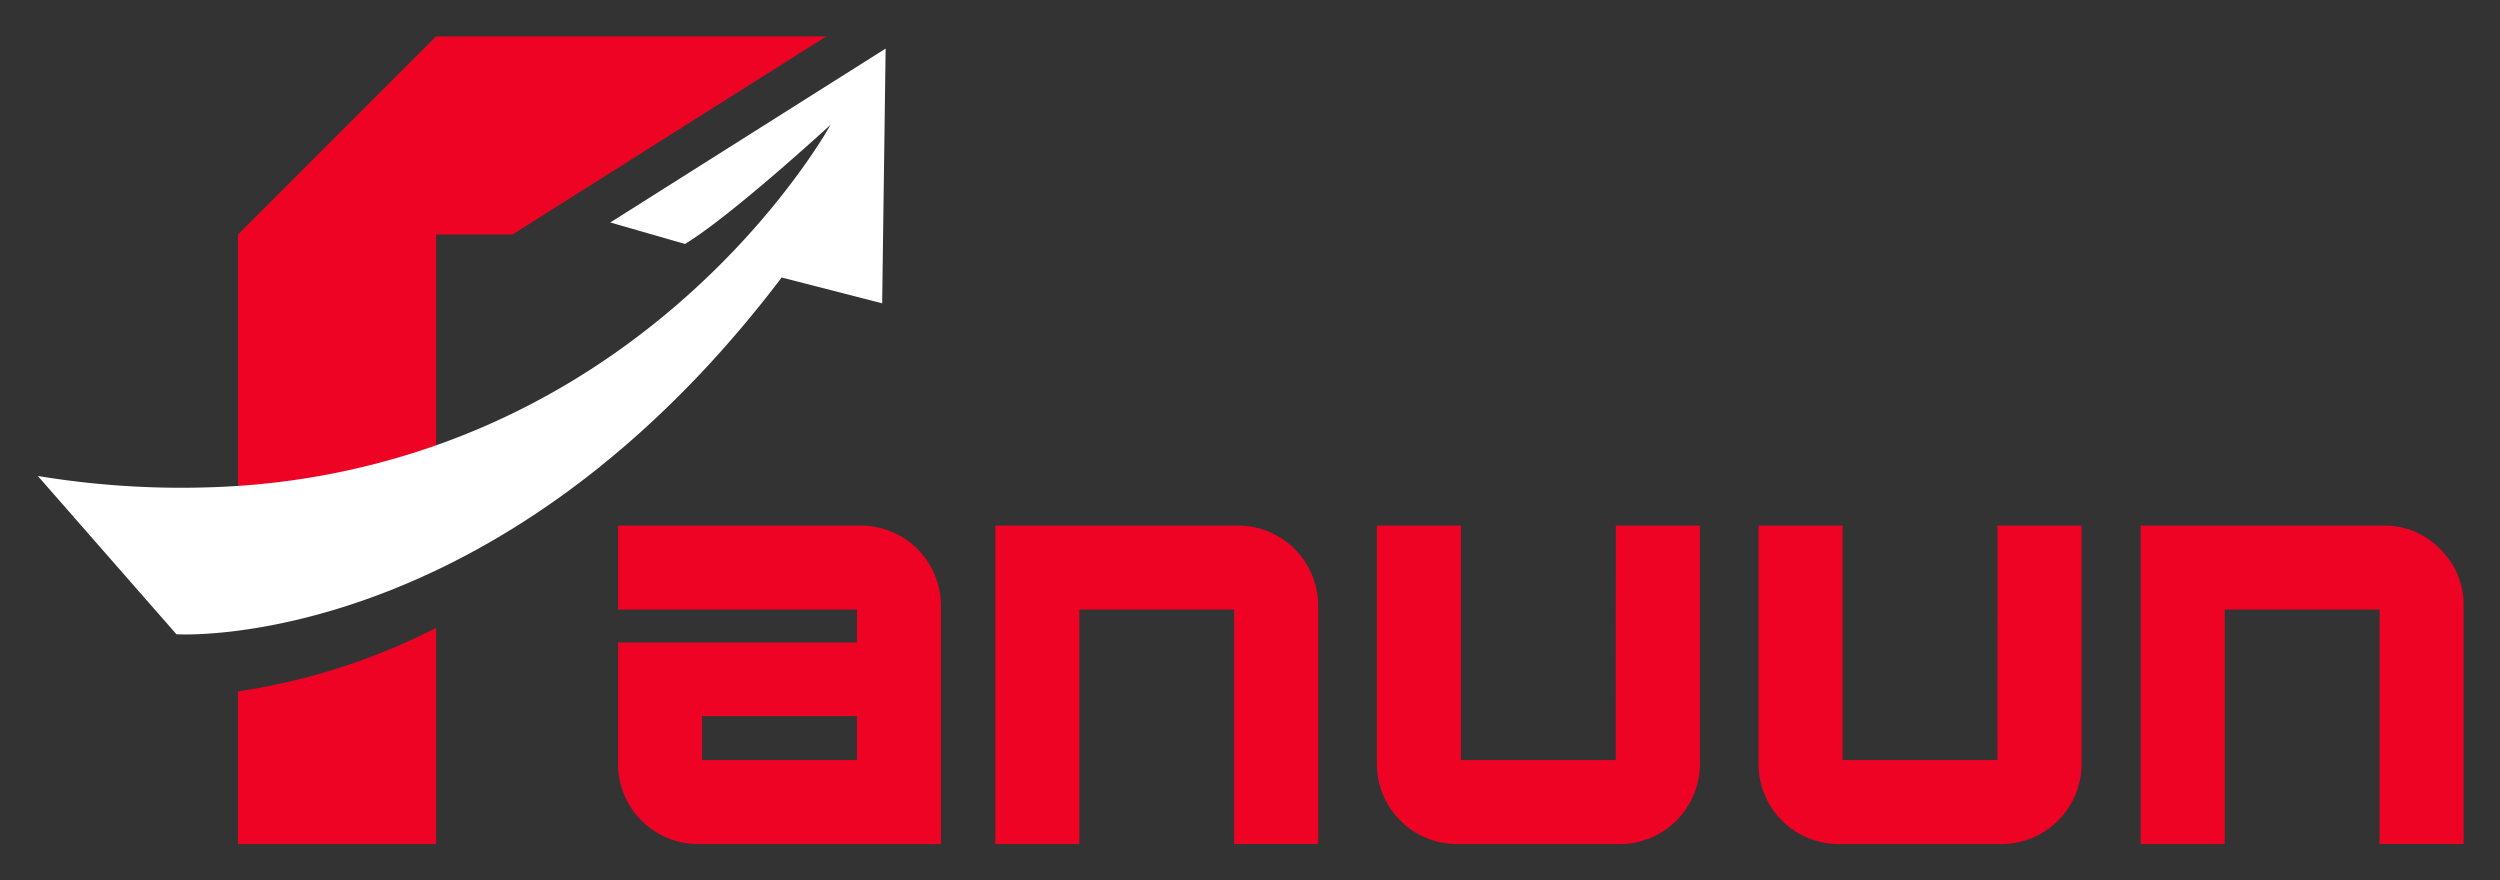 <svg id="Layer_1" data-name="Layer 1" xmlns="http://www.w3.org/2000/svg" viewBox="0 0 1029.49 362.58"><rect x="0" y="0" width="1029.49" height="362.58" fill="#333333" stroke="none"/><defs><style>.cls-1{fill:#ef0325;}.cls-2{fill:#fff;}</style></defs><path class="cls-1" d="M354.69,216.44H254.52V251h98.36V264.6H254.52v50.19a33,33,0,0,0,32.79,32.79H387.47V249.22a33,33,0,0,0-32.78-32.78ZM352.88,313H289.11V294.9h63.77Z"/><path class="cls-1" d="M510,216.44H409.86V347.58h34.6V251h63.76v96.55h34.6V249.22A33,33,0,0,0,510,216.44Z"/><path class="cls-1" d="M665.37,305.52V313H601.6V216.44H567v98.35a33,33,0,0,0,32.79,32.79h67.38A33,33,0,0,0,700,314.79V216.44h-34.6Z"/><path class="cls-1" d="M822.52,305.52V313H758.75V216.44H724.16v98.35A33,33,0,0,0,757,347.58h67.38a33,33,0,0,0,32.79-32.79V216.44h-34.6Z"/><path class="cls-1" d="M1004.88,226.16a31.41,31.41,0,0,0-23.18-9.72H881.53V347.58h34.6V251h63.76v96.55h34.6V249.22A31.72,31.72,0,0,0,1004.88,226.16Z"/><path class="cls-1" d="M98,347.58h81.58v-89A264.59,264.59,0,0,1,98,284.72Z"/><path class="cls-1" d="M179.54,15,98,96.58V201.36a307.61,307.61,0,0,0,81.58-16.66V96.58H211L340.23,15Z"/><path class="cls-2" d="M15.57,196l-.15,0Z"/><path class="cls-2" d="M15.23,195.92Z"/><path class="cls-2" d="M251.32,91.61l30.77,8.85C301.29,88.81,342,51.4,342,51.4s-50.54,92.61-162.47,132A307.61,307.61,0,0,1,98,200.1,361.32,361.32,0,0,1,15.57,196l57.09,65.19s131.43,8.42,249.23-146.92h0l41.38,10.63L364.7,20Z"/></svg>